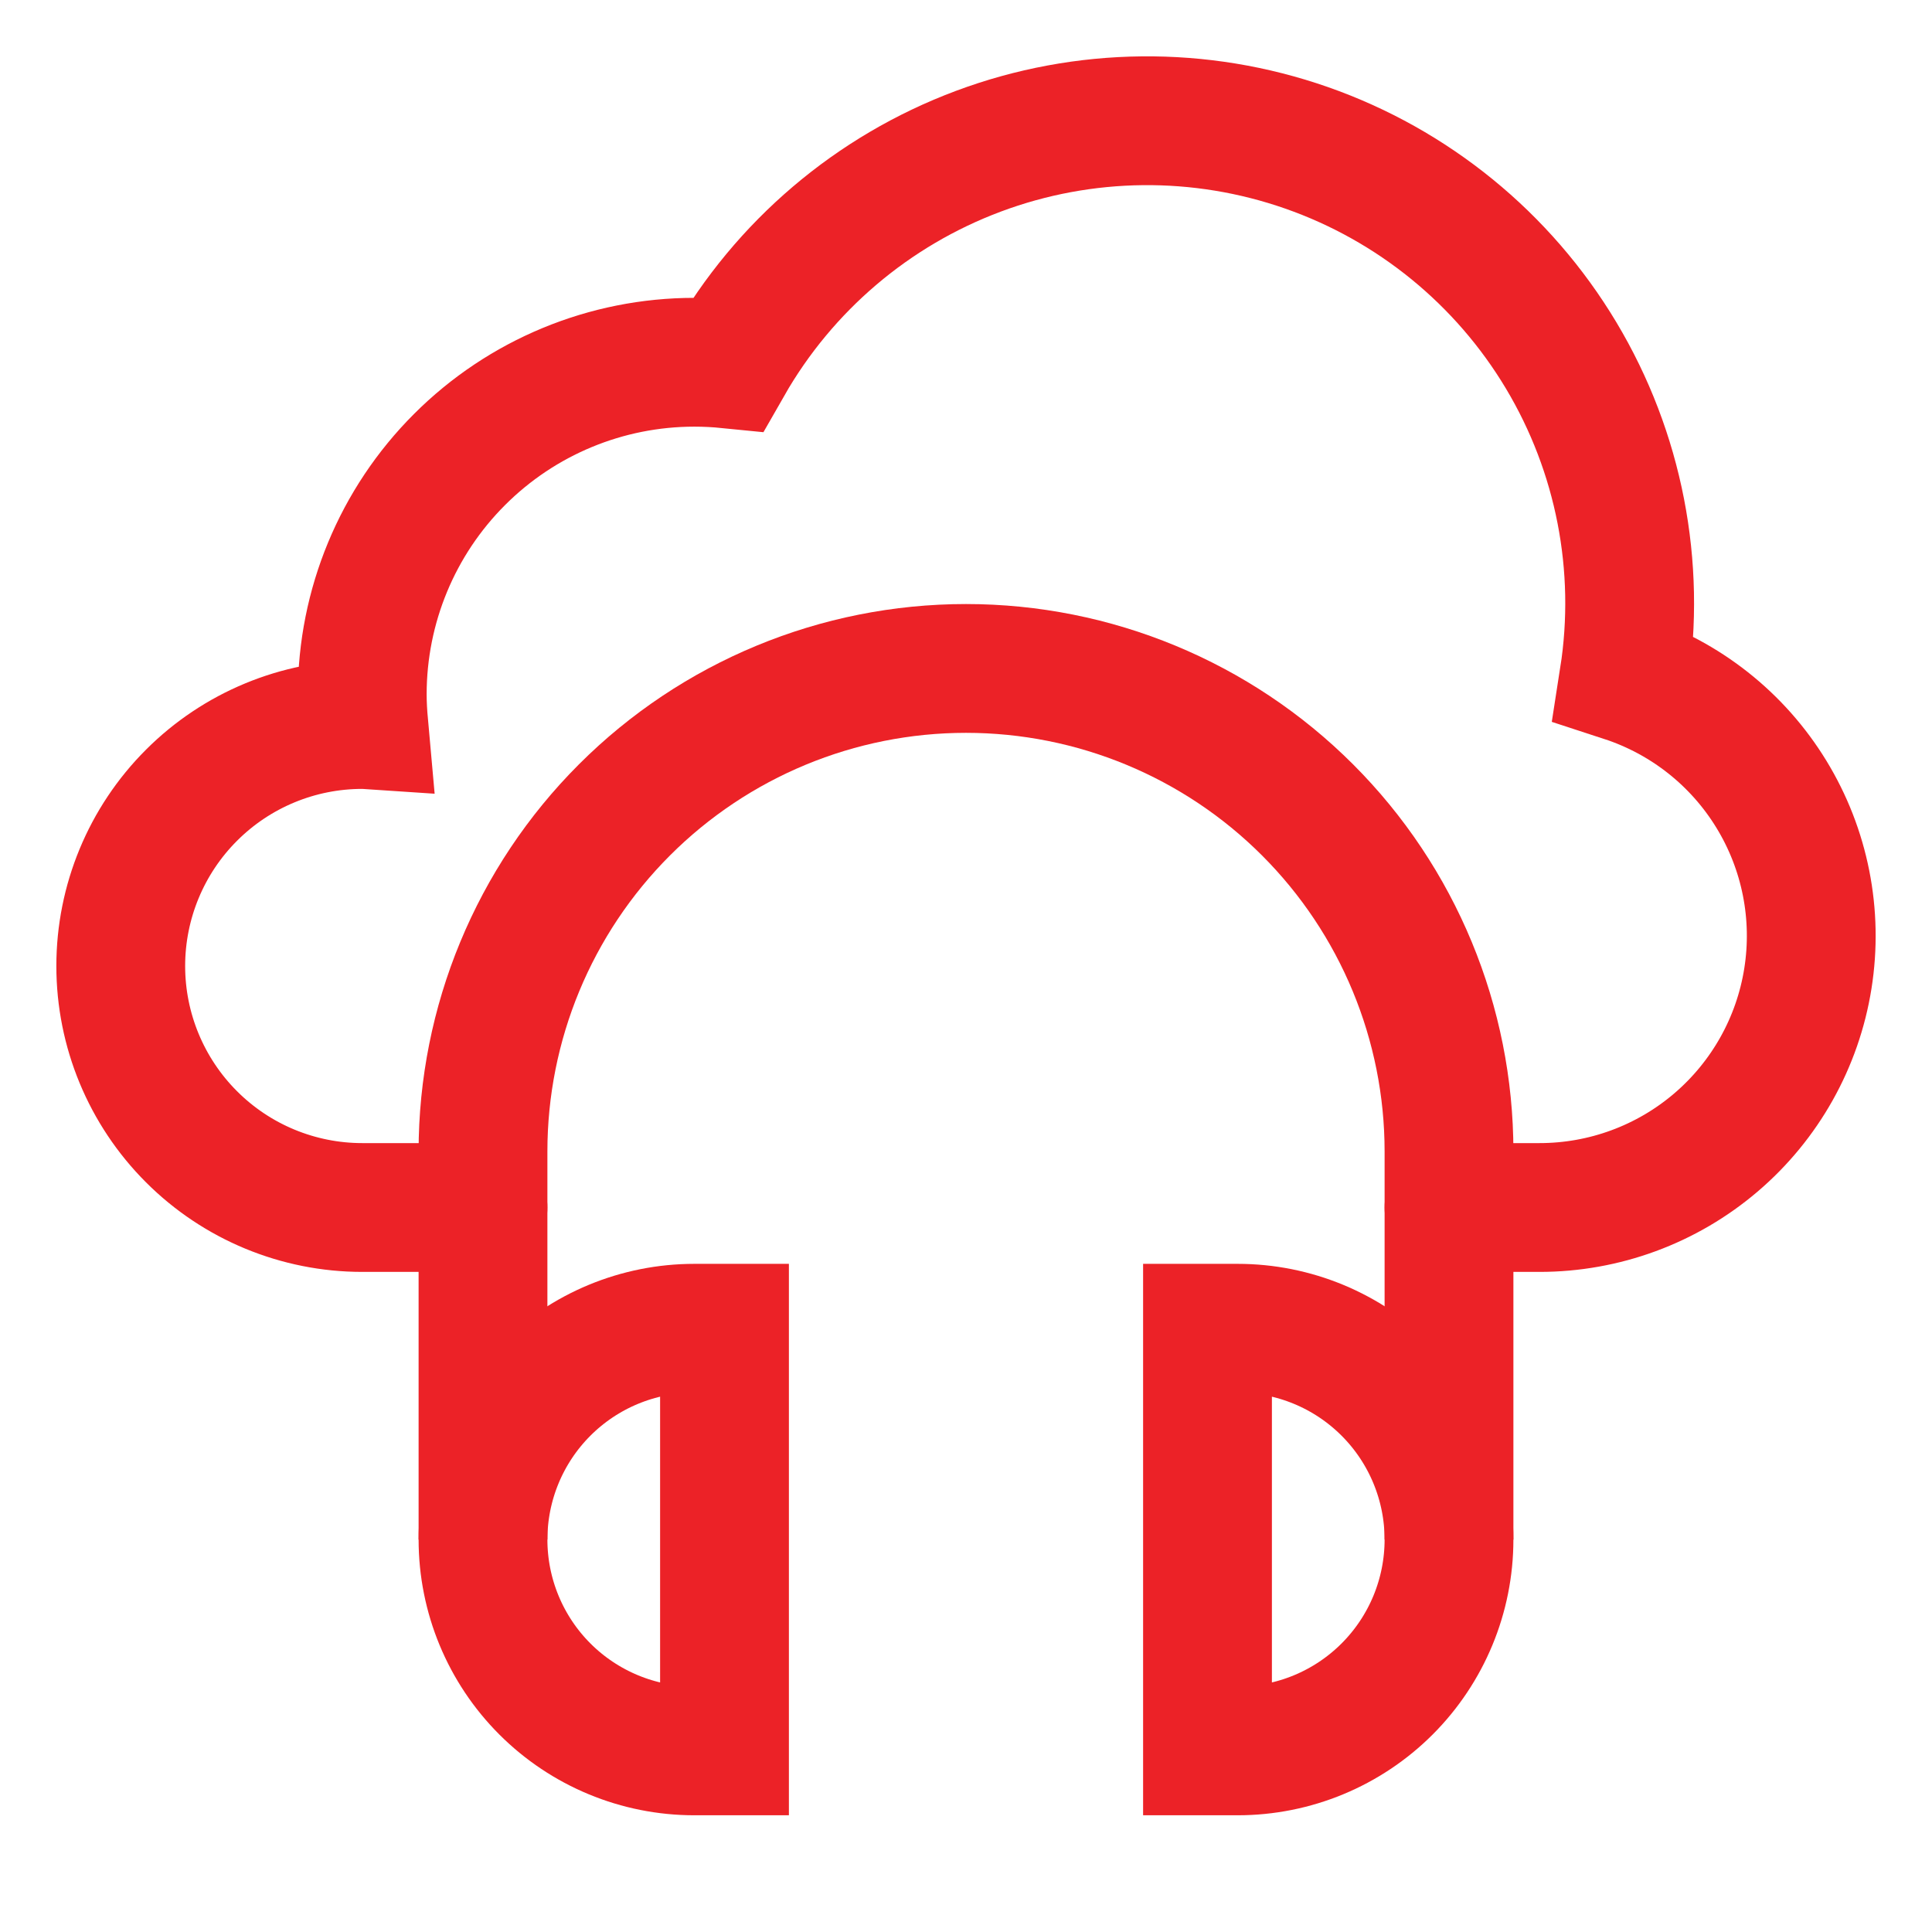 <svg width="60" height="60" viewBox="0 0 60 60" fill="none" xmlns="http://www.w3.org/2000/svg">
<path d="M45 37.5H47.812C49.82 37.5 51.762 36.785 53.29 35.481C54.817 34.178 55.83 32.373 56.145 30.39C56.461 28.407 56.059 26.377 55.011 24.664C53.964 22.951 52.34 21.668 50.431 21.045C50.972 17.583 50.282 14.042 48.482 11.036C46.682 8.03 43.886 5.75 40.58 4.592C37.273 3.434 33.665 3.471 30.384 4.697C27.102 5.924 24.353 8.261 22.616 11.303C22.266 11.268 21.914 11.25 21.562 11.25C18.828 11.25 16.204 12.336 14.271 14.271C12.336 16.204 11.25 18.828 11.25 21.563C11.25 21.88 11.269 22.192 11.297 22.503C11.281 22.502 11.266 22.5 11.25 22.5C9.261 22.5 7.353 23.29 5.947 24.697C4.54 26.103 3.75 28.011 3.75 30C3.75 31.989 4.54 33.897 5.947 35.303C7.353 36.71 9.261 37.5 11.25 37.5H15" stroke="#EC2227" stroke-width="4" stroke-miterlimit="10" stroke-linecap="round"/>
<path d="M45 47.812V35.759C45 31.78 43.42 27.965 40.607 25.152C37.794 22.339 33.978 20.759 30 20.759C26.022 20.759 22.206 22.339 19.393 25.152C16.58 27.965 15 31.78 15 35.759V47.812" stroke="#EC2227" stroke-width="4" stroke-miterlimit="10"/>
<path d="M21.562 41.25H22.5V54.375H21.562C19.822 54.375 18.153 53.684 16.922 52.453C15.691 51.222 15 49.553 15 47.812V47.812C15 46.072 15.691 44.403 16.922 43.172C18.153 41.941 19.822 41.25 21.562 41.25V41.25Z" stroke="#EC2227" stroke-width="4" stroke-miterlimit="10"/>
<path d="M37.5 41.25H38.438C40.178 41.25 41.847 41.941 43.078 43.172C44.309 44.403 45 46.072 45 47.812V47.812C45 49.553 44.309 51.222 43.078 52.453C41.847 53.684 40.178 54.375 38.438 54.375H37.5V41.25Z" stroke="#EC2227" stroke-width="4" stroke-miterlimit="10"/>
</svg>
